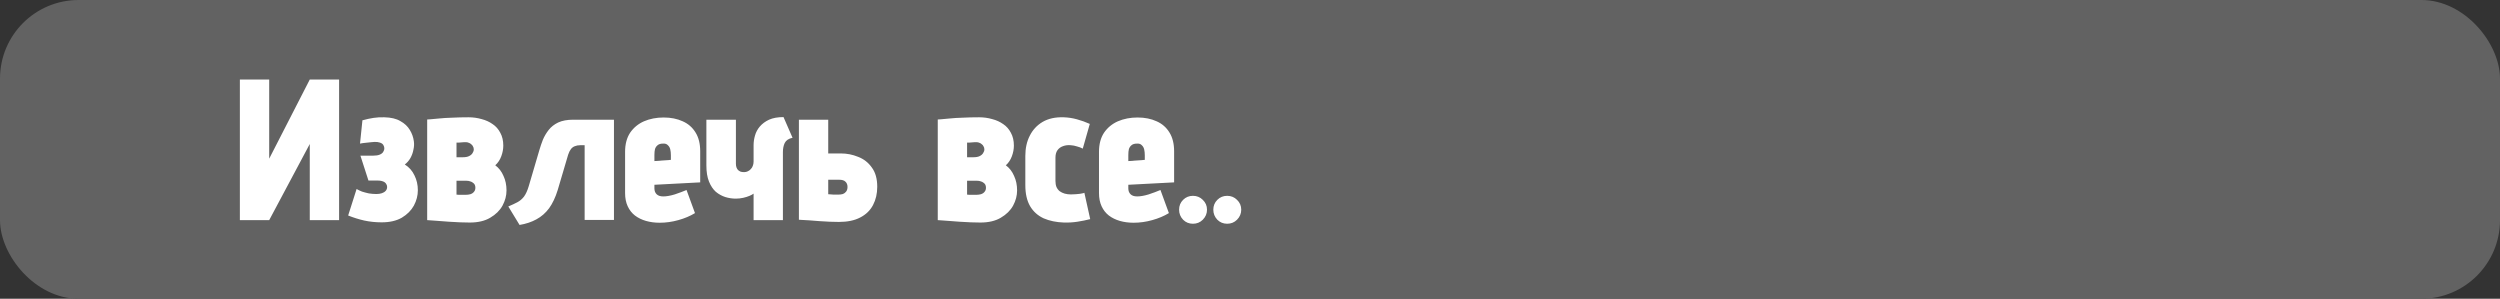 <svg width="318" height="38" viewBox="0 0 318 38" fill="none" xmlns="http://www.w3.org/2000/svg">
<rect x="0" y="0" width="318" height="38" fill="#333333" stroke="none"/>
<rect width="318" height="38" rx="10" fill="#626262"/>
<path d="M30.512 10.116H34.242V20.182L39.403 10.116H43.133V28H39.403V18.317L34.242 28H30.512V10.116ZM45.794 18.266L46.1 15.303C46.594 15.166 47.062 15.064 47.505 14.996C47.965 14.928 48.425 14.902 48.885 14.919C49.736 14.936 50.418 15.098 50.929 15.405C51.457 15.694 51.857 16.069 52.13 16.529C52.402 16.972 52.572 17.448 52.641 17.959C52.692 18.3 52.675 18.658 52.589 19.032C52.521 19.407 52.394 19.765 52.206 20.105C52.019 20.429 51.78 20.702 51.491 20.923C52.036 21.264 52.445 21.724 52.717 22.303C53.007 22.882 53.151 23.512 53.151 24.193C53.151 24.875 52.981 25.53 52.641 26.16C52.3 26.774 51.789 27.285 51.108 27.693C50.426 28.085 49.575 28.281 48.553 28.281C47.769 28.281 47.028 28.204 46.33 28.051C45.649 27.898 44.967 27.685 44.286 27.412L45.359 24.04C45.564 24.159 45.794 24.27 46.049 24.372C46.322 24.457 46.611 24.534 46.918 24.602C47.241 24.653 47.565 24.679 47.889 24.679C48.144 24.679 48.374 24.645 48.578 24.576C48.783 24.508 48.944 24.406 49.064 24.27C49.183 24.134 49.242 23.972 49.242 23.785C49.242 23.648 49.209 23.529 49.14 23.427C49.089 23.325 49.013 23.239 48.91 23.171C48.808 23.103 48.681 23.052 48.527 23.018C48.391 22.984 48.246 22.967 48.093 22.967H46.867L45.845 19.799H47.48C47.82 19.799 48.093 19.756 48.297 19.671C48.502 19.586 48.646 19.475 48.732 19.339C48.834 19.186 48.885 19.032 48.885 18.879C48.885 18.743 48.859 18.632 48.808 18.547C48.774 18.445 48.715 18.36 48.629 18.292C48.544 18.224 48.442 18.172 48.323 18.138C48.221 18.104 48.11 18.079 47.991 18.062C47.735 18.045 47.48 18.053 47.224 18.087C46.986 18.104 46.747 18.13 46.509 18.164C46.287 18.181 46.049 18.215 45.794 18.266ZM62.998 21.025C63.457 21.366 63.807 21.817 64.045 22.379C64.3 22.924 64.428 23.538 64.428 24.219C64.428 24.883 64.258 25.53 63.917 26.16C63.577 26.774 63.057 27.285 62.359 27.693C61.678 28.102 60.809 28.307 59.753 28.307C59.412 28.307 59.012 28.298 58.552 28.281C58.092 28.264 57.615 28.238 57.121 28.204C56.645 28.17 56.193 28.136 55.767 28.102C55.342 28.068 54.992 28.043 54.72 28.026C54.464 28.009 54.337 28 54.337 28V15.2C54.337 15.2 54.464 15.192 54.72 15.175C54.992 15.141 55.367 15.107 55.844 15.072C56.321 15.021 56.874 14.987 57.505 14.97C58.152 14.936 58.85 14.919 59.6 14.919C60.179 14.919 60.732 14.996 61.26 15.149C61.788 15.285 62.257 15.498 62.665 15.788C63.074 16.06 63.398 16.427 63.636 16.887C63.892 17.346 64.019 17.891 64.019 18.521C64.019 18.964 63.934 19.416 63.764 19.876C63.594 20.335 63.338 20.719 62.998 21.025ZM59.293 18.087C59.208 18.087 59.114 18.087 59.012 18.087C58.91 18.087 58.799 18.096 58.68 18.113C58.578 18.113 58.475 18.121 58.373 18.138C58.271 18.138 58.169 18.138 58.067 18.138V20.003H58.833C59.208 20.003 59.489 19.952 59.676 19.85C59.881 19.748 60.025 19.62 60.111 19.467C60.213 19.314 60.264 19.16 60.264 19.007C60.264 18.854 60.23 18.726 60.162 18.624C60.111 18.505 60.034 18.411 59.932 18.343C59.847 18.258 59.744 18.198 59.625 18.164C59.523 18.113 59.412 18.087 59.293 18.087ZM59.216 24.781C59.438 24.781 59.642 24.755 59.83 24.704C60.034 24.636 60.187 24.534 60.289 24.398C60.409 24.261 60.468 24.091 60.468 23.887C60.468 23.733 60.443 23.606 60.392 23.503C60.34 23.401 60.264 23.316 60.162 23.248C60.059 23.163 59.94 23.103 59.804 23.069C59.668 23.018 59.514 22.992 59.344 22.992H58.067V24.755C58.169 24.755 58.271 24.764 58.373 24.781C58.492 24.781 58.603 24.781 58.705 24.781C58.808 24.781 58.901 24.781 58.986 24.781C59.072 24.781 59.148 24.781 59.216 24.781ZM72.909 15.226H78.096V27.974H74.366V18.471H73.803C73.548 18.471 73.318 18.513 73.114 18.598C72.926 18.666 72.764 18.785 72.628 18.956C72.492 19.126 72.373 19.365 72.271 19.671L70.942 24.168C70.653 25.105 70.286 25.88 69.844 26.493C69.401 27.089 68.864 27.557 68.234 27.898C67.621 28.238 66.905 28.477 66.088 28.613L64.657 26.263C65.1 26.075 65.483 25.896 65.807 25.726C66.13 25.556 66.412 25.317 66.65 25.011C66.888 24.687 67.093 24.236 67.263 23.657L68.617 19.058C68.736 18.649 68.881 18.224 69.052 17.781C69.239 17.338 69.486 16.921 69.792 16.529C70.099 16.137 70.499 15.822 70.993 15.584C71.504 15.345 72.143 15.226 72.909 15.226ZM83.241 23.963C83.241 24.117 83.266 24.261 83.317 24.398C83.368 24.517 83.436 24.619 83.522 24.704C83.607 24.789 83.718 24.858 83.854 24.909C84.007 24.96 84.177 24.985 84.365 24.985C84.773 24.985 85.259 24.9 85.821 24.73C86.383 24.543 86.885 24.355 87.328 24.168L88.401 27.106C87.788 27.48 87.081 27.779 86.281 28C85.497 28.221 84.705 28.332 83.905 28.332C83.292 28.332 82.713 28.256 82.168 28.102C81.64 27.949 81.171 27.719 80.762 27.412C80.371 27.106 80.064 26.714 79.843 26.237C79.621 25.76 79.511 25.198 79.511 24.551V19.314C79.511 18.343 79.724 17.534 80.149 16.887C80.592 16.239 81.18 15.754 81.912 15.43C82.662 15.107 83.496 14.945 84.416 14.945C85.336 14.945 86.145 15.107 86.843 15.43C87.541 15.737 88.086 16.214 88.478 16.861C88.87 17.491 89.066 18.283 89.066 19.237V23.197L83.241 23.503V23.963ZM85.336 19.748C85.336 19.475 85.31 19.228 85.259 19.007C85.208 18.785 85.106 18.607 84.952 18.471C84.816 18.317 84.612 18.249 84.339 18.266C84.033 18.266 83.803 18.334 83.649 18.471C83.496 18.59 83.385 18.752 83.317 18.956C83.266 19.16 83.241 19.416 83.241 19.722V20.489L85.336 20.335V19.748ZM95.856 28V24.628C95.754 24.713 95.583 24.806 95.345 24.909C95.106 25.011 94.834 25.096 94.527 25.164C94.221 25.232 93.906 25.266 93.582 25.266C93.139 25.266 92.697 25.198 92.254 25.062C91.828 24.926 91.428 24.704 91.053 24.398C90.695 24.074 90.406 23.64 90.184 23.095C89.963 22.55 89.852 21.868 89.852 21.051V15.226H93.608V20.821C93.608 21.008 93.633 21.17 93.684 21.306C93.735 21.443 93.804 21.553 93.889 21.639C93.991 21.724 94.102 21.792 94.221 21.843C94.357 21.877 94.502 21.894 94.655 21.894C94.826 21.894 94.979 21.86 95.115 21.792C95.268 21.724 95.396 21.63 95.498 21.511C95.618 21.392 95.703 21.255 95.754 21.102C95.822 20.932 95.856 20.753 95.856 20.565V18.471C95.856 18.062 95.916 17.653 96.035 17.244C96.154 16.818 96.358 16.435 96.648 16.095C96.954 15.737 97.346 15.447 97.823 15.226C98.317 15.004 98.93 14.894 99.663 14.894L100.812 17.525C100.318 17.627 99.986 17.849 99.816 18.189C99.663 18.513 99.586 18.896 99.586 19.339V28H95.856ZM106.961 19.518C107.727 19.518 108.46 19.663 109.158 19.952C109.873 20.225 110.452 20.676 110.895 21.306C111.355 21.919 111.585 22.737 111.585 23.759C111.585 24.628 111.406 25.403 111.048 26.084C110.691 26.765 110.146 27.293 109.413 27.668C108.698 28.043 107.795 28.23 106.705 28.23C106.382 28.23 105.998 28.221 105.556 28.204C105.13 28.187 104.687 28.162 104.227 28.128C103.767 28.094 103.333 28.06 102.924 28.026C102.532 28.009 102.217 27.991 101.979 27.974C101.74 27.957 101.621 27.949 101.621 27.949V15.226H105.351V19.518H106.961ZM106.629 24.755C106.85 24.755 107.046 24.73 107.216 24.679C107.387 24.611 107.523 24.508 107.625 24.372C107.744 24.219 107.804 24.023 107.804 23.785C107.804 23.614 107.778 23.478 107.727 23.376C107.676 23.256 107.608 23.163 107.523 23.095C107.438 23.009 107.327 22.95 107.191 22.916C107.071 22.882 106.935 22.865 106.782 22.865H105.351V24.704C105.47 24.704 105.59 24.713 105.709 24.73C105.828 24.73 105.939 24.738 106.041 24.755C106.16 24.755 106.271 24.755 106.373 24.755C106.475 24.755 106.56 24.755 106.629 24.755ZM127.944 21.025C128.404 21.366 128.753 21.817 128.992 22.379C129.247 22.924 129.375 23.538 129.375 24.219C129.375 24.883 129.205 25.53 128.864 26.16C128.523 26.774 128.004 27.285 127.306 27.693C126.624 28.102 125.756 28.307 124.7 28.307C124.359 28.307 123.959 28.298 123.499 28.281C123.039 28.264 122.562 28.238 122.068 28.204C121.591 28.17 121.14 28.136 120.714 28.102C120.288 28.068 119.939 28.043 119.667 28.026C119.411 28.009 119.283 28 119.283 28V15.2C119.283 15.2 119.411 15.192 119.667 15.175C119.939 15.141 120.314 15.107 120.791 15.072C121.268 15.021 121.821 14.987 122.451 14.97C123.099 14.936 123.797 14.919 124.546 14.919C125.125 14.919 125.679 14.996 126.207 15.149C126.735 15.285 127.203 15.498 127.612 15.788C128.021 16.06 128.345 16.427 128.583 16.887C128.839 17.346 128.966 17.891 128.966 18.521C128.966 18.964 128.881 19.416 128.711 19.876C128.54 20.335 128.285 20.719 127.944 21.025ZM124.24 18.087C124.155 18.087 124.061 18.087 123.959 18.087C123.857 18.087 123.746 18.096 123.627 18.113C123.524 18.113 123.422 18.121 123.32 18.138C123.218 18.138 123.116 18.138 123.013 18.138V20.003H123.78C124.155 20.003 124.436 19.952 124.623 19.85C124.827 19.748 124.972 19.62 125.057 19.467C125.16 19.314 125.211 19.16 125.211 19.007C125.211 18.854 125.177 18.726 125.108 18.624C125.057 18.505 124.981 18.411 124.879 18.343C124.793 18.258 124.691 18.198 124.572 18.164C124.47 18.113 124.359 18.087 124.24 18.087ZM124.163 24.781C124.385 24.781 124.589 24.755 124.776 24.704C124.981 24.636 125.134 24.534 125.236 24.398C125.355 24.261 125.415 24.091 125.415 23.887C125.415 23.733 125.389 23.606 125.338 23.503C125.287 23.401 125.211 23.316 125.108 23.248C125.006 23.163 124.887 23.103 124.751 23.069C124.615 23.018 124.461 22.992 124.291 22.992H123.013V24.755C123.116 24.755 123.218 24.764 123.32 24.781C123.439 24.781 123.55 24.781 123.652 24.781C123.754 24.781 123.848 24.781 123.933 24.781C124.018 24.781 124.095 24.781 124.163 24.781ZM137.728 18.905C137.507 18.785 137.26 18.692 136.987 18.624C136.732 18.539 136.468 18.488 136.195 18.471C135.838 18.436 135.506 18.479 135.199 18.598C134.91 18.7 134.68 18.871 134.509 19.109C134.339 19.348 134.254 19.663 134.254 20.055V23.018C134.254 23.308 134.296 23.563 134.382 23.785C134.484 24.006 134.62 24.185 134.79 24.321C134.978 24.457 135.191 24.559 135.429 24.628C135.667 24.696 135.931 24.73 136.221 24.73C136.425 24.73 136.63 24.721 136.834 24.704C137.039 24.687 137.217 24.67 137.371 24.653C137.541 24.619 137.677 24.593 137.779 24.576C137.882 24.543 137.933 24.525 137.933 24.525L138.674 27.872C138.146 28.009 137.601 28.119 137.039 28.204C136.476 28.29 135.906 28.324 135.327 28.307C134.356 28.273 133.496 28.094 132.746 27.77C132.014 27.429 131.443 26.919 131.035 26.237C130.626 25.539 130.422 24.645 130.422 23.555V19.825C130.422 18.854 130.609 18.002 130.984 17.27C131.358 16.52 131.903 15.933 132.619 15.507C133.351 15.081 134.245 14.885 135.301 14.919C135.863 14.936 136.425 15.021 136.987 15.175C137.55 15.328 138.095 15.524 138.623 15.762L137.728 18.905ZM143.522 23.963C143.522 24.117 143.547 24.261 143.598 24.398C143.65 24.517 143.718 24.619 143.803 24.704C143.888 24.789 143.999 24.858 144.135 24.909C144.288 24.96 144.459 24.985 144.646 24.985C145.055 24.985 145.54 24.9 146.102 24.73C146.664 24.543 147.167 24.355 147.61 24.168L148.683 27.106C148.069 27.48 147.363 27.779 146.562 28C145.779 28.221 144.987 28.332 144.186 28.332C143.573 28.332 142.994 28.256 142.449 28.102C141.921 27.949 141.452 27.719 141.044 27.412C140.652 27.106 140.345 26.714 140.124 26.237C139.902 25.76 139.792 25.198 139.792 24.551V19.314C139.792 18.343 140.005 17.534 140.43 16.887C140.873 16.239 141.461 15.754 142.193 15.43C142.943 15.107 143.777 14.945 144.697 14.945C145.617 14.945 146.426 15.107 147.124 15.43C147.822 15.737 148.368 16.214 148.759 16.861C149.151 17.491 149.347 18.283 149.347 19.237V23.197L143.522 23.503V23.963ZM145.617 19.748C145.617 19.475 145.591 19.228 145.54 19.007C145.489 18.785 145.387 18.607 145.234 18.471C145.097 18.317 144.893 18.249 144.62 18.266C144.314 18.266 144.084 18.334 143.931 18.471C143.777 18.59 143.667 18.752 143.598 18.956C143.547 19.16 143.522 19.416 143.522 19.722V20.489L145.617 20.335V19.748ZM151.743 24.909C152.237 24.909 152.654 25.079 152.995 25.42C153.352 25.76 153.531 26.177 153.531 26.672C153.531 27.165 153.352 27.591 152.995 27.949C152.654 28.29 152.237 28.46 151.743 28.46C151.249 28.46 150.832 28.29 150.491 27.949C150.15 27.591 149.98 27.165 149.98 26.672C149.98 26.177 150.15 25.76 150.491 25.42C150.832 25.079 151.249 24.909 151.743 24.909ZM156.097 24.909C156.591 24.909 157.008 25.079 157.349 25.42C157.707 25.76 157.885 26.177 157.885 26.672C157.885 27.165 157.707 27.591 157.349 27.949C157.008 28.29 156.591 28.46 156.097 28.46C155.603 28.46 155.186 28.29 154.845 27.949C154.505 27.591 154.334 27.165 154.334 26.672C154.334 26.177 154.505 25.76 154.845 25.42C155.186 25.079 155.603 24.909 156.097 24.909Z" fill="white"/>
</svg>
